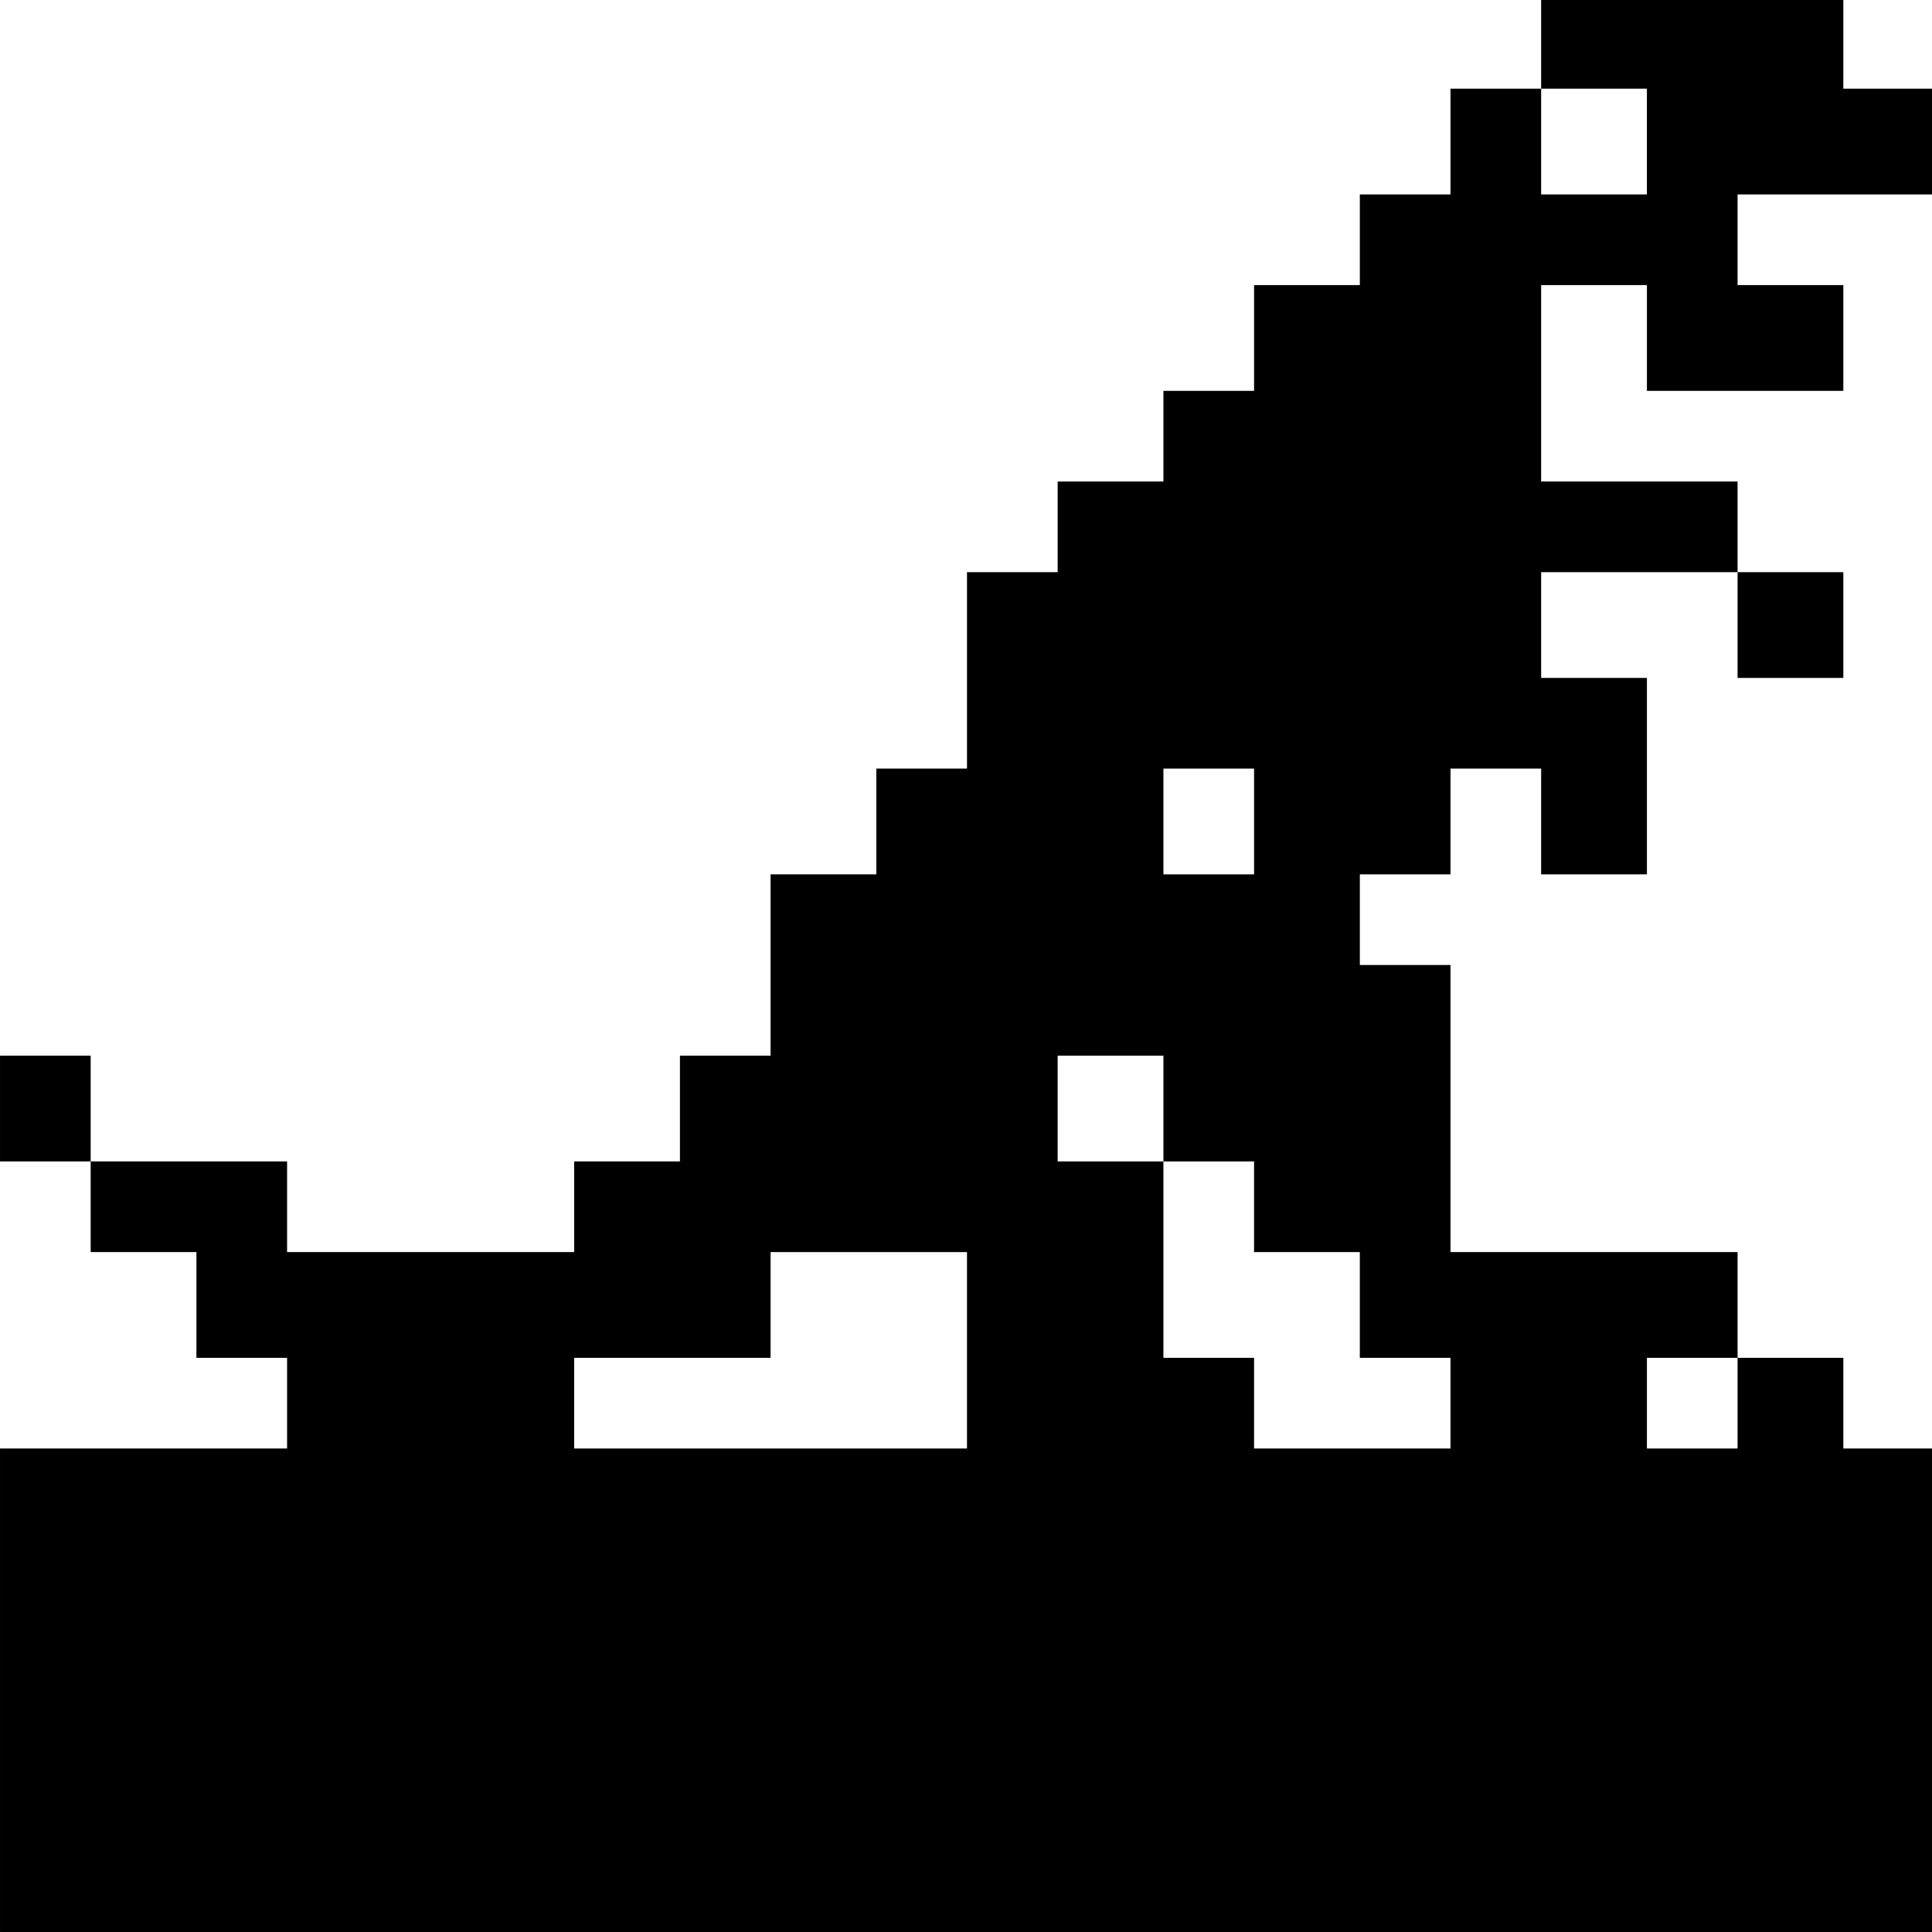 <?xml version="1.0" standalone="no"?>
<!DOCTYPE svg PUBLIC "-//W3C//DTD SVG 20010904//EN"
 "http://www.w3.org/TR/2001/REC-SVG-20010904/DTD/svg10.dtd">
<svg version="1.0" xmlns="http://www.w3.org/2000/svg"
 width="468pt" height="468pt" viewBox="0 0 468 468"
 preserveAspectRatio="xMidYMid meet">
<g transform="translate(0,468) scale(0.366,-0.366)"
fill="#000000" stroke="none">
<path d="M1020 1250 l0 -30 -30 0 -30 0 0 -35 0 -35 -30 0 -30 0 0 -30 0 -30
-35 0 -35 0 0 -35 0 -35 -30 0 -30 0 0 -30 0 -30 -35 0 -35 0 0 -30 0 -30 -30
0 -30 0 0 -65 0 -65 -30 0 -30 0 0 -35 0 -35 -35 0 -35 0 0 -60 0 -60 -30 0
-30 0 0 -35 0 -35 -35 0 -35 0 0 -30 0 -30 -95 0 -95 0 0 30 0 30 -65 0 -65 0
0 35 0 35 -30 0 -30 0 0 -35 0 -35 30 0 30 0 0 -30 0 -30 35 0 35 0 0 -35 0
-35 30 0 30 0 0 -30 0 -30 -95 0 -95 0 0 -160 0 -160 640 0 640 0 0 160 0 160
-30 0 -30 0 0 30 0 30 -35 0 -35 0 0 35 0 35 -95 0 -95 0 0 95 0 95 -30 0 -30
0 0 30 0 30 30 0 30 0 0 35 0 35 30 0 30 0 0 -35 0 -35 35 0 35 0 0 65 0 65
-35 0 -35 0 0 35 0 35 65 0 65 0 0 -35 0 -35 35 0 35 0 0 35 0 35 -35 0 -35 0
0 30 0 30 -65 0 -65 0 0 65 0 65 35 0 35 0 0 -35 0 -35 65 0 65 0 0 35 0 35
-35 0 -35 0 0 30 0 30 65 0 65 0 0 35 0 35 -30 0 -30 0 0 30 0 30 -100 0 -100
0 0 -30z m70 -65 l0 -35 -35 0 -35 0 0 35 0 35 35 0 35 0 0 -35z m-260 -450
l0 -35 -30 0 -30 0 0 35 0 35 30 0 30 0 0 -35z m-60 -190 l0 -35 30 0 30 0 0
-30 0 -30 35 0 35 0 0 -35 0 -35 30 0 30 0 0 -30 0 -30 -65 0 -65 0 0 30 0 30
-30 0 -30 0 0 65 0 65 -35 0 -35 0 0 35 0 35 35 0 35 0 0 -35z m-130 -160 l0
-65 -130 0 -130 0 0 30 0 30 65 0 65 0 0 35 0 35 65 0 65 0 0 -65z m510 -35
l0 -30 -30 0 -30 0 0 30 0 30 30 0 30 0 0 -30z"/>
</g>
</svg>
